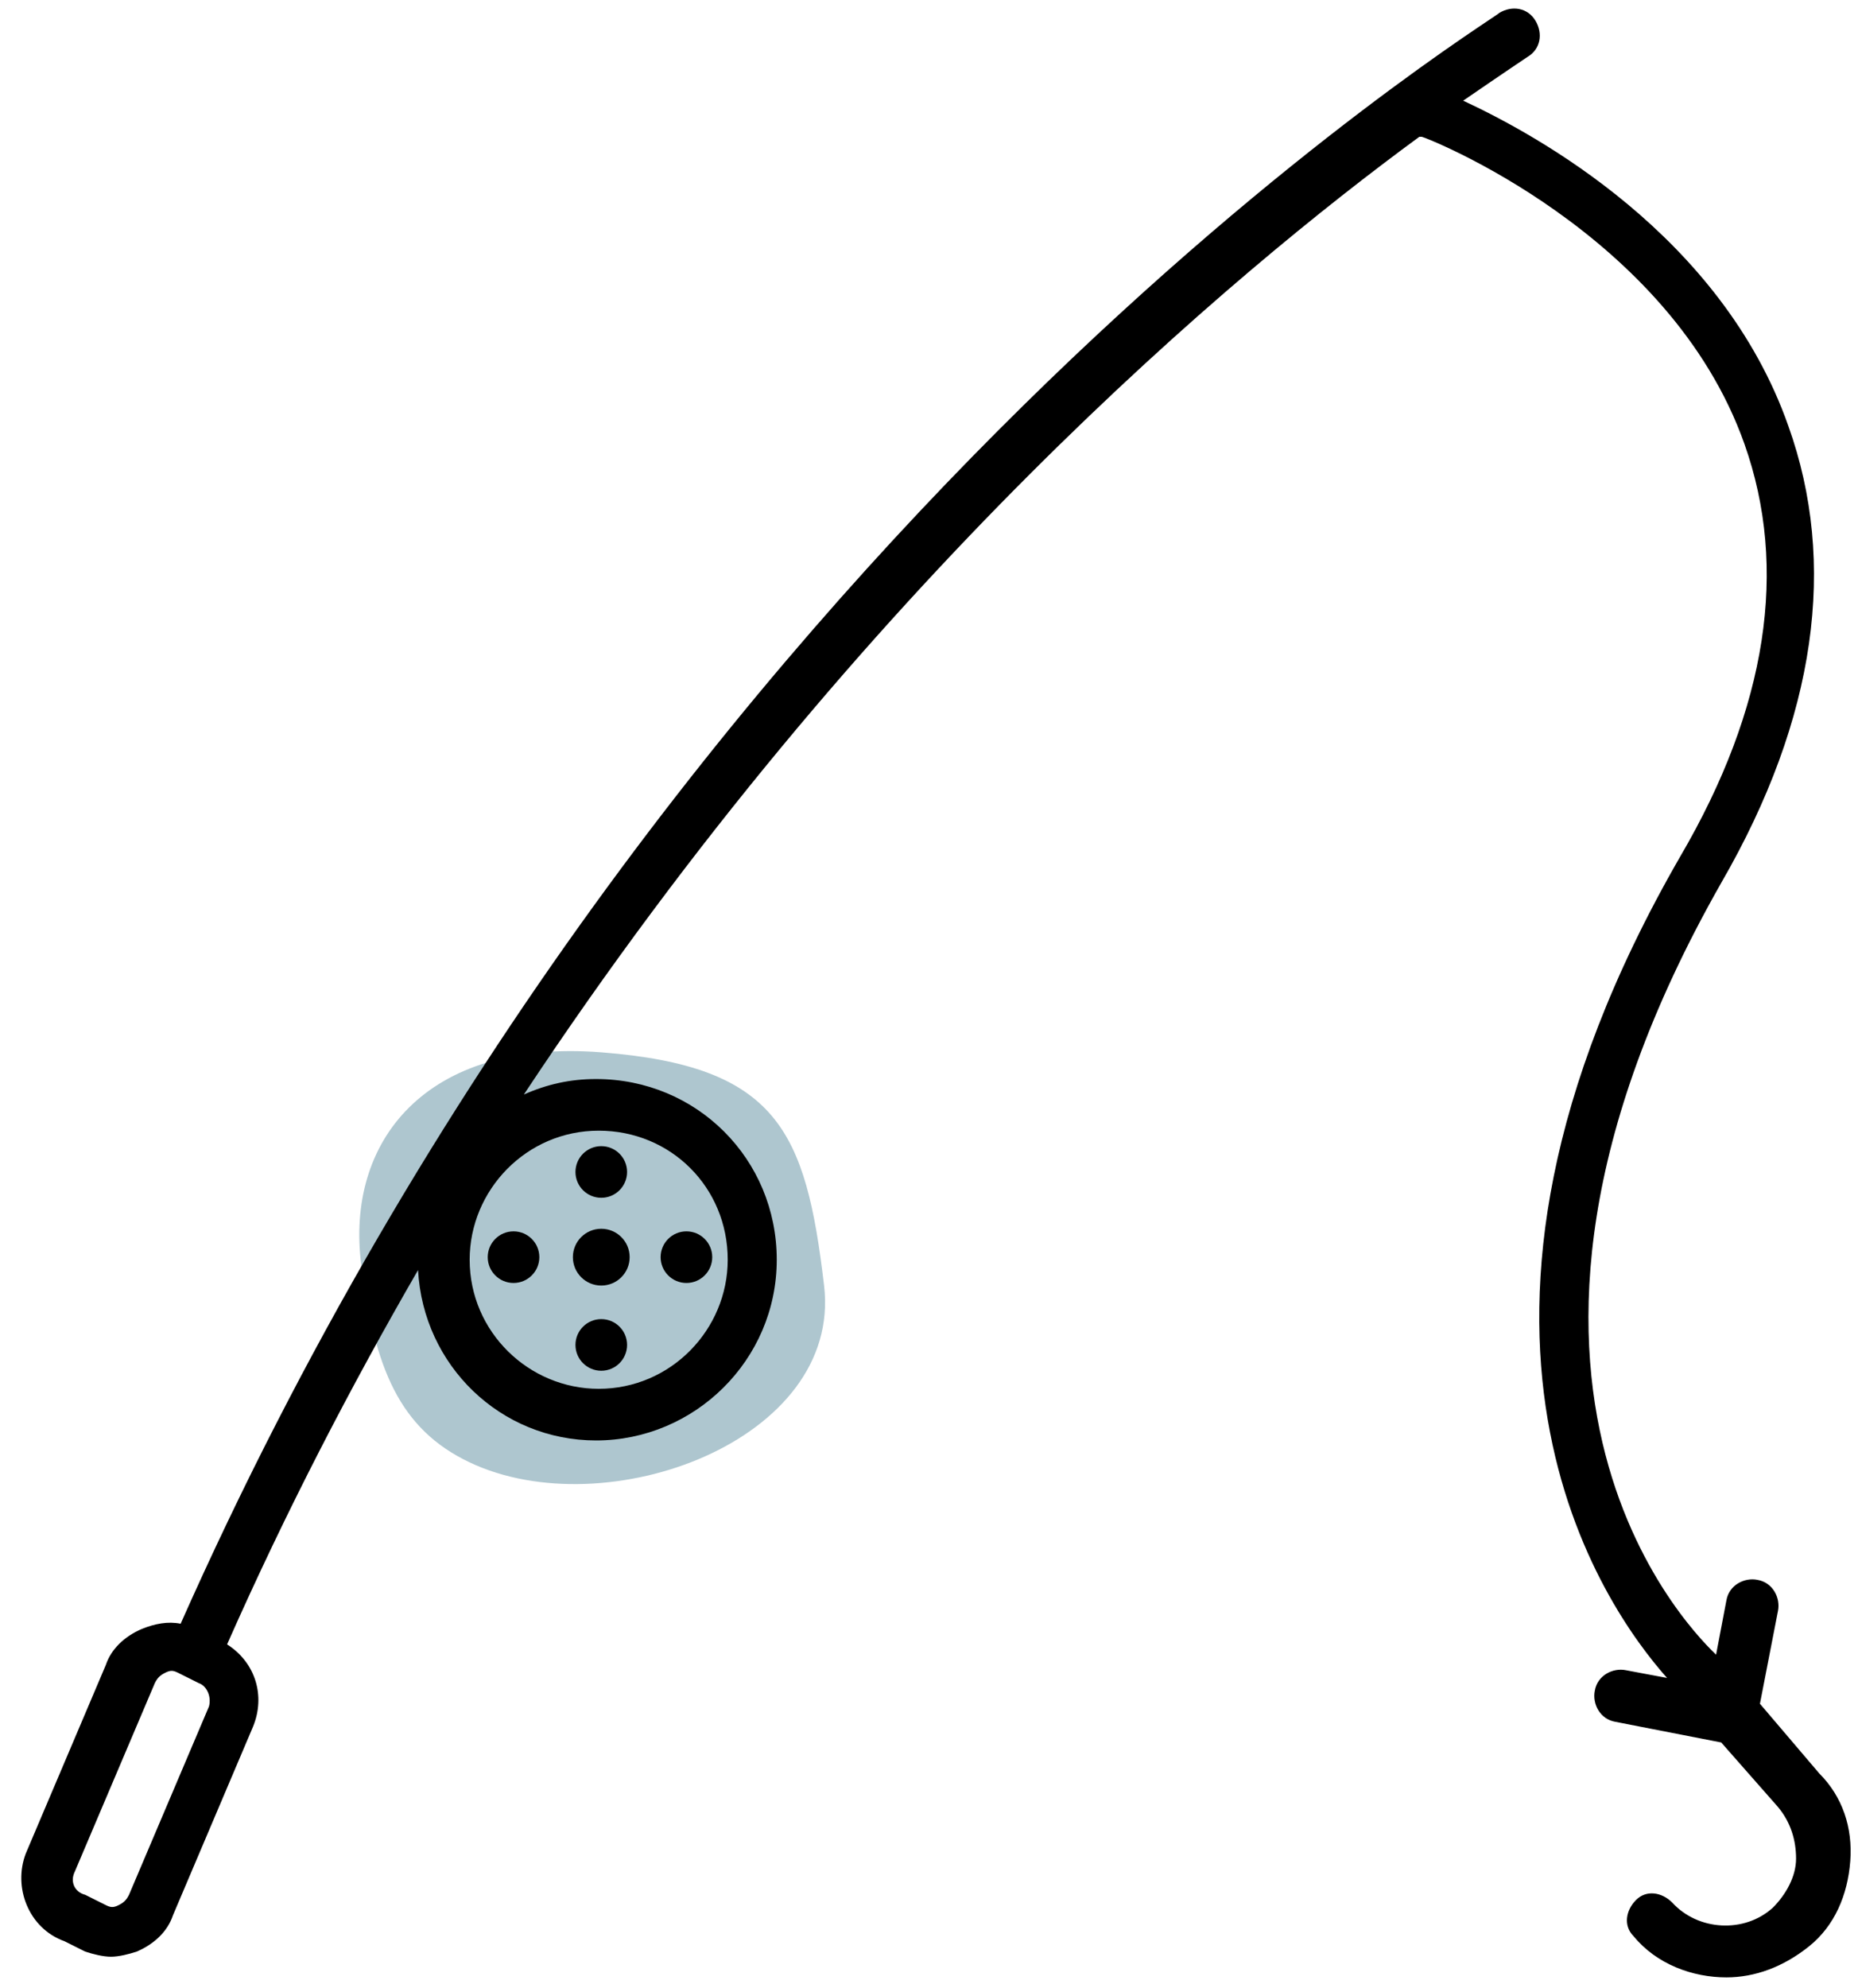<?xml version="1.0" encoding="UTF-8"?>
<svg viewBox="0 0 72 77" version="1.1" xmlns="http://www.w3.org/2000/svg" xmlns:xlink="http://www.w3.org/1999/xlink">
    <!-- Generator: Sketch 58 (84663) - https://sketch.com -->
    <title>Fischerrute</title>
    <desc>Created with Sketch.</desc>
    <g id="App" stroke="none" stroke-width="1" fill="none" fill-rule="evenodd">
        <g id="Feedback-after-Room-Copy" transform="translate(-149, -495)">
            <g id="Fischerrute" transform="translate(149, 495)">
                <path d="M18.2,56.65 C23.5,59.163 32.642,55.8 31.934,49.8 C31.227,43.8 30.127,41.299 23.3,40.765 C16.473,40.231 13.382,44.238 14,49 C14.517,52.987 15.471,55.357 18.2,56.65 Z" id="Oval" fill="#AEC6CF"></path>
                <g id="noun_Fishing_878392" fill="#000000" fill-rule="nonzero">
                    <circle id="Oval" cx="23.3" cy="45.4" r="1"></circle>
                    <circle id="Oval" cx="23.3" cy="52.1" r="1"></circle>
                    <circle id="Oval" cx="26.6" cy="48.7" r="1"></circle>
                    <circle id="Oval" cx="19.9" cy="48.7" r="1"></circle>
                    <circle id="Oval" cx="23.3" cy="48.7" r="1.1"></circle>
                    <path d="M2.5,75.2 C2.5,75.2 2.5,75.2 2.5,75.2 L3.3,75.6 C3.6,75.7 4,75.8 4.3,75.8 C4.6,75.8 5,75.7 5.3,75.6 C6,75.3 6.5,74.8 6.7,74.2 L9.8,66.9 C10.3,65.7 9.9,64.4 8.8,63.7 C11.1,58.5 13.6,53.7 16.2,49.2 C16.4,52.9 19.4,55.8 23.1,55.8 C26.9,55.8 30.1,52.7 30.1,48.8 C30.1,44.9 27,41.8 23.1,41.8 C22.1,41.8 21.2,42 20.3,42.4 C33.4,22.6 47.9,10.5 55,5.3 C55,5.3 55,5.3 55.1,5.3 C55.2,5.3 64.7,9 67.6,17.2 C69.3,22 68.5,27.4 65.1,33.2 C54.5,51.6 62.2,62.3 64.6,65 L63,64.7 C62.5,64.6 61.9,64.9 61.8,65.5 C61.7,66 62,66.6 62.6,66.7 L66.7,67.5 L68.9,70 C69.4,70.6 69.6,71.3 69.6,72 C69.6,72.7 69.2,73.4 68.7,73.9 C67.6,74.9 65.8,74.8 64.8,73.7 C64.4,73.3 63.8,73.2 63.4,73.6 C63,74 62.9,74.6 63.3,75 C64.2,76.1 65.6,76.6 66.9,76.6 C68,76.6 69.1,76.2 70.1,75.4 C71.1,74.6 71.6,73.4 71.7,72.1 C71.8,70.8 71.4,69.6 70.5,68.7 L68.2,66 L68.9,62.4 C69,61.9 68.7,61.3 68.1,61.2 C67.6,61.1 67,61.4 66.9,62 L66.5,64.1 C66,63.6 55.5,53.9 66.7,34.2 C70.4,27.8 71.2,21.8 69.3,16.5 C66.7,9.1 59.5,5.2 56.7,3.9 C58.3,2.8 59.2,2.2 59.2,2.2 C59.7,1.9 59.8,1.3 59.5,0.8 C59.2,0.3 58.6,0.2 58.1,0.5 C58,0.7 26,20.1 7,62.9 C6.5,62.8 6,62.9 5.5,63.1 C4.8,63.4 4.3,63.9 4.1,64.5 L1,71.8 C0.5,73.1 1.1,74.7 2.5,75.2 Z M28.2,48.8 C28.2,51.5 26,53.8 23.2,53.8 C20.5,53.8 18.2,51.6 18.2,48.8 C18.2,46.1 20.4,43.8 23.2,43.8 C26,43.8 28.2,46 28.2,48.8 Z M2.9,72.5 L6,65.2 C6.1,65 6.2,64.9 6.4,64.8 C6.6,64.7 6.7,64.7 6.9,64.8 L7.7,65.2 C8,65.3 8.2,65.7 8.1,66.1 L5,73.4 C4.9,73.6 4.8,73.7 4.6,73.8 C4.4,73.9 4.3,73.9 4.1,73.8 L3.3,73.4 C2.9,73.3 2.7,72.9 2.9,72.5 Z" id="Shape"></path>
                </g>
            </g>
        </g>
    </g>
</svg>
